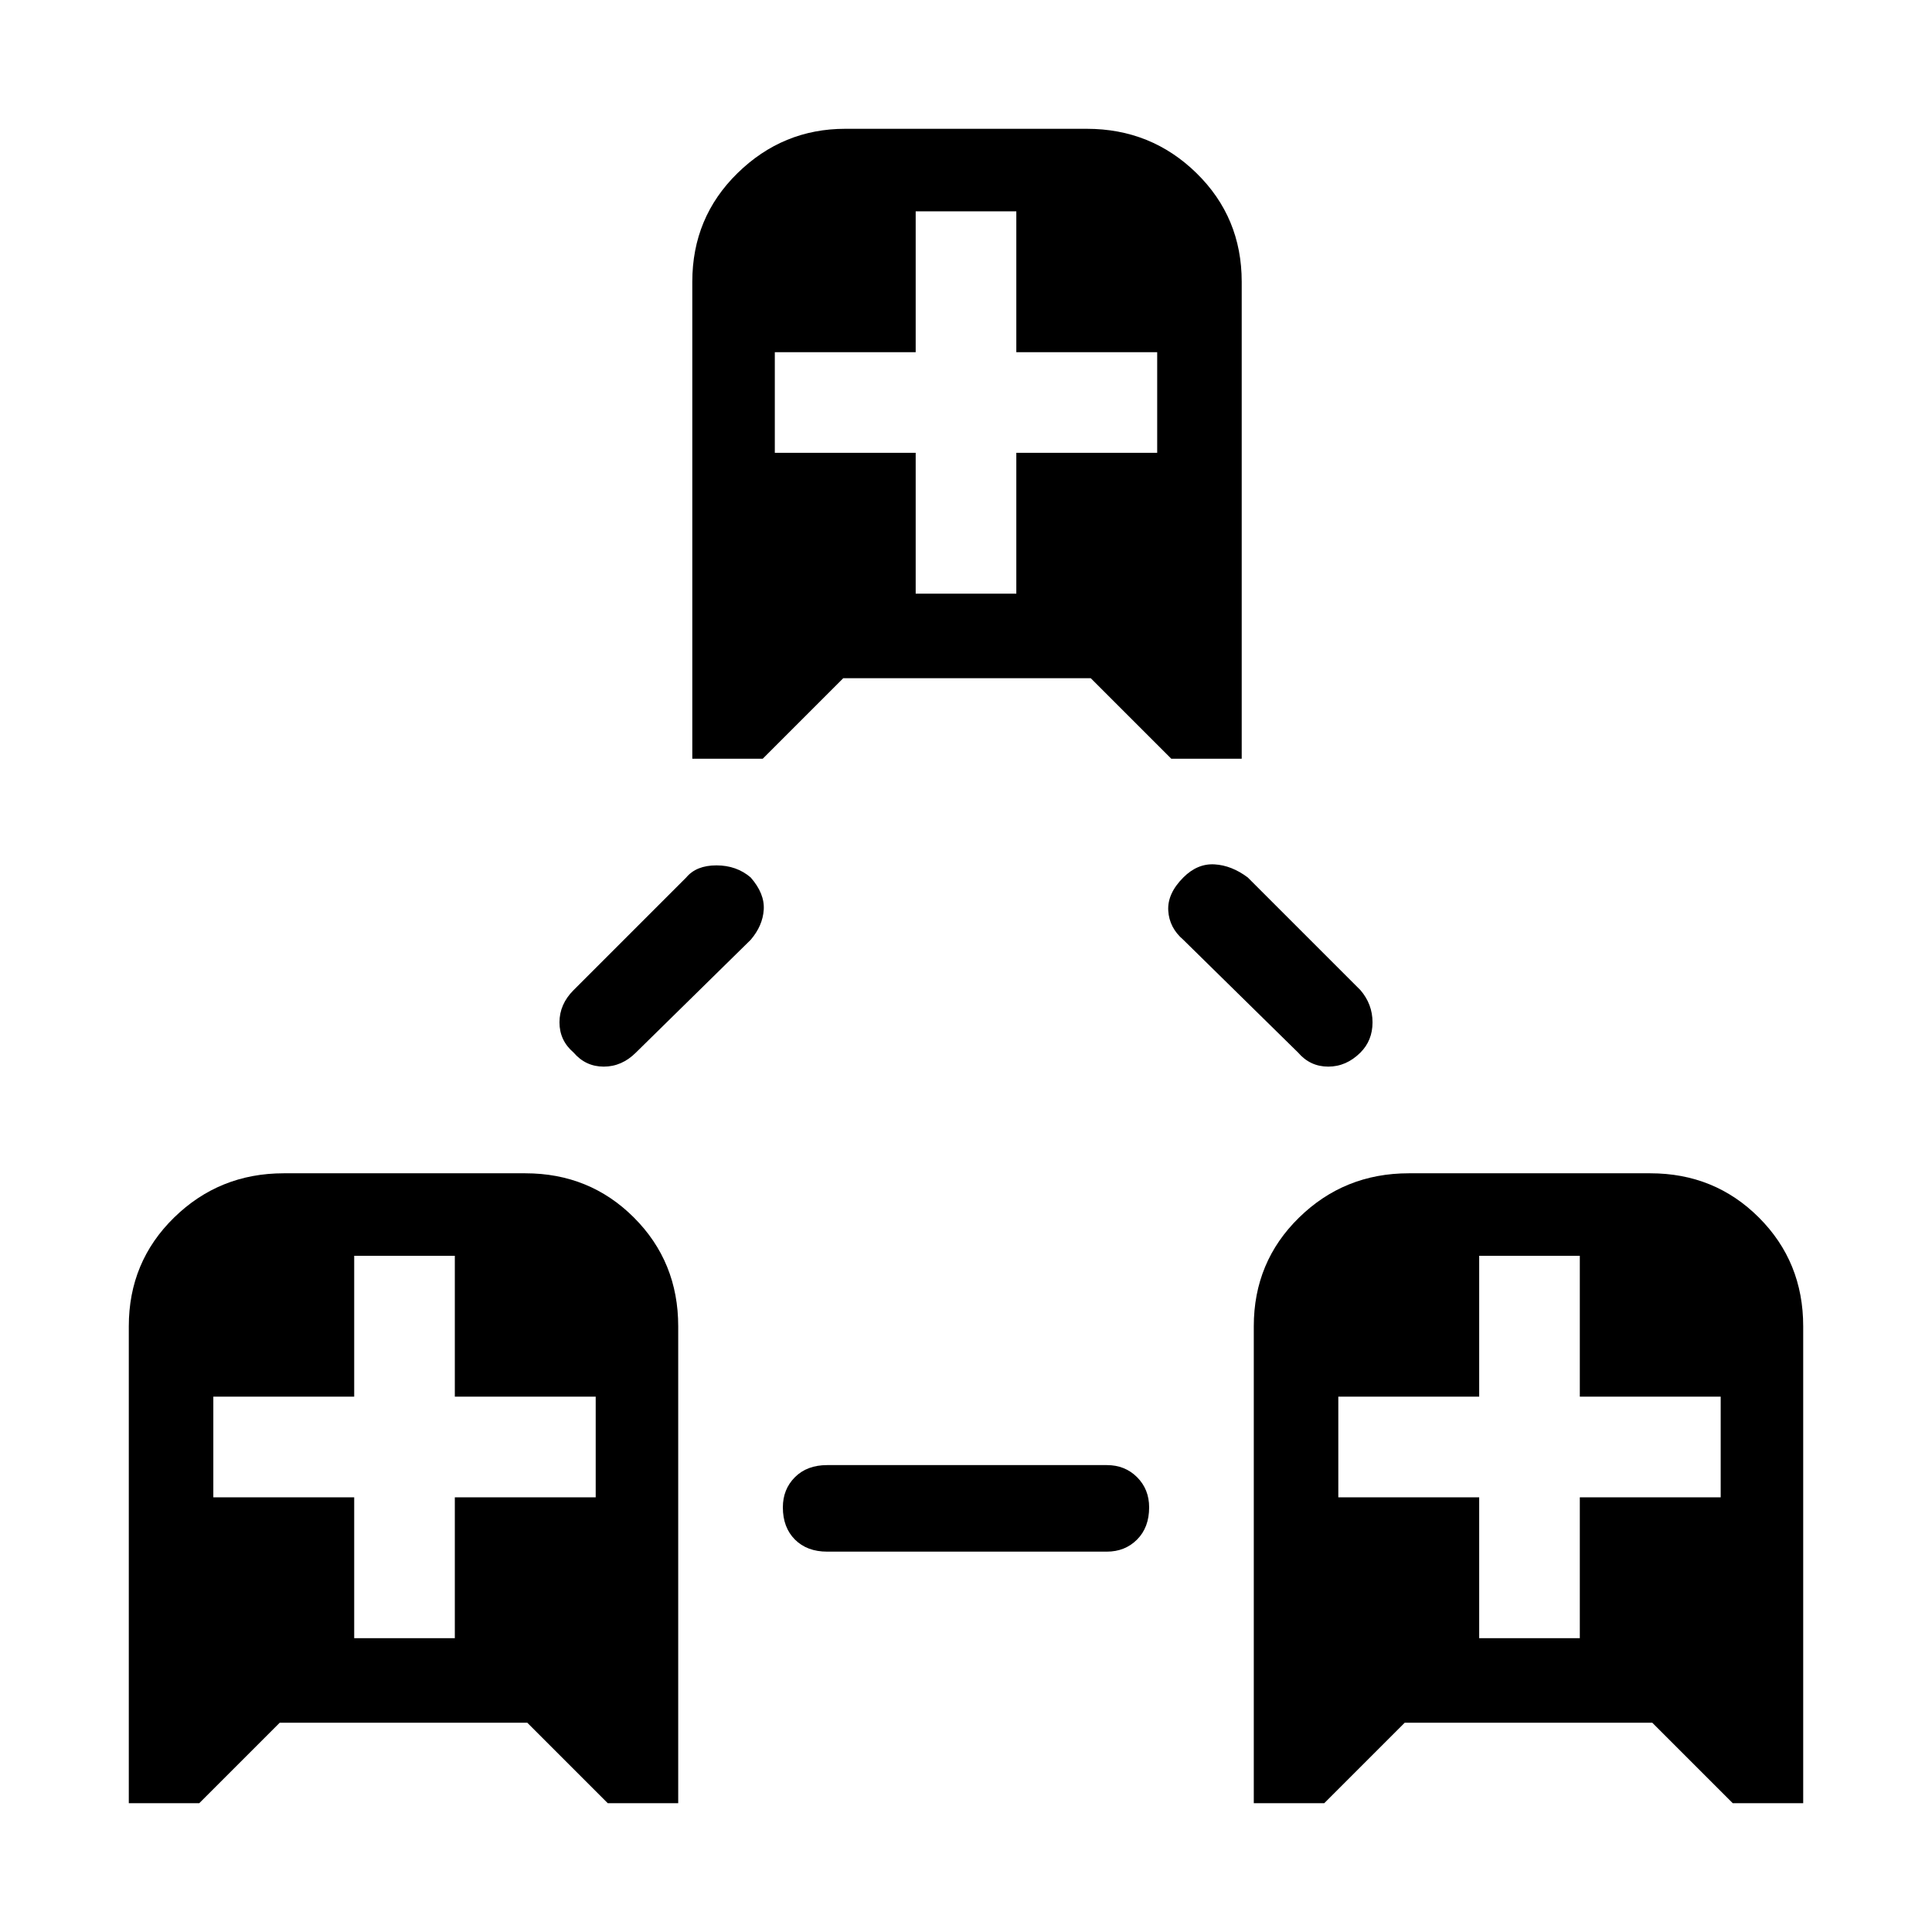 <svg xmlns="http://www.w3.org/2000/svg" height="48" width="48"><path d="M3.2 44.8V32.95Q3.2 31.35 4.325 30.25Q5.45 29.15 7.05 29.15H13.05Q14.65 29.15 15.75 30.25Q16.85 31.35 16.85 32.95V44.8H15.1L13.1 42.8H6.95L4.95 44.8ZM8.8 40.7H11.3V37.2H14.8V34.7H11.3V31.2H8.8V34.7H5.3V37.2H8.8ZM31.15 44.8V32.95Q31.15 31.35 32.275 30.25Q33.4 29.15 35 29.15H41Q42.6 29.15 43.7 30.25Q44.8 31.35 44.8 32.95V44.8H43.05L41.05 42.8H34.9L32.9 44.8ZM36.75 40.7H39.25V37.2H42.75V34.7H39.25V31.2H36.75V34.7H33.25V37.2H36.75ZM17.2 18.85V7Q17.2 5.4 18.325 4.3Q19.45 3.2 21 3.2H27Q28.6 3.2 29.725 4.3Q30.85 5.4 30.85 7V18.85H29.1L27.1 16.85H20.95L18.95 18.85ZM22.75 14.75H25.25V11.25H28.75V8.75H25.25V5.25H22.75V8.75H19.25V11.25H22.75ZM20.55 38.55Q20.05 38.55 19.75 38.25Q19.45 37.95 19.45 37.45Q19.45 37 19.75 36.7Q20.05 36.4 20.55 36.4H27.5Q27.95 36.4 28.25 36.7Q28.55 37 28.55 37.45Q28.55 37.95 28.25 38.25Q27.95 38.55 27.5 38.55ZM14.25 26.15Q13.9 25.85 13.9 25.4Q13.9 24.95 14.25 24.6L17.05 21.8Q17.3 21.5 17.8 21.5Q18.3 21.5 18.65 21.8Q19 22.2 18.975 22.6Q18.95 23 18.65 23.35L15.8 26.15Q15.45 26.5 15 26.5Q14.55 26.5 14.25 26.15ZM32.25 26.15 29.4 23.35Q29.05 23.05 29.025 22.625Q29 22.2 29.4 21.8Q29.75 21.45 30.175 21.475Q30.6 21.5 31 21.8L33.8 24.6Q34.1 24.95 34.1 25.4Q34.1 25.85 33.8 26.15Q33.45 26.5 33 26.5Q32.55 26.5 32.25 26.15Z"/></svg>